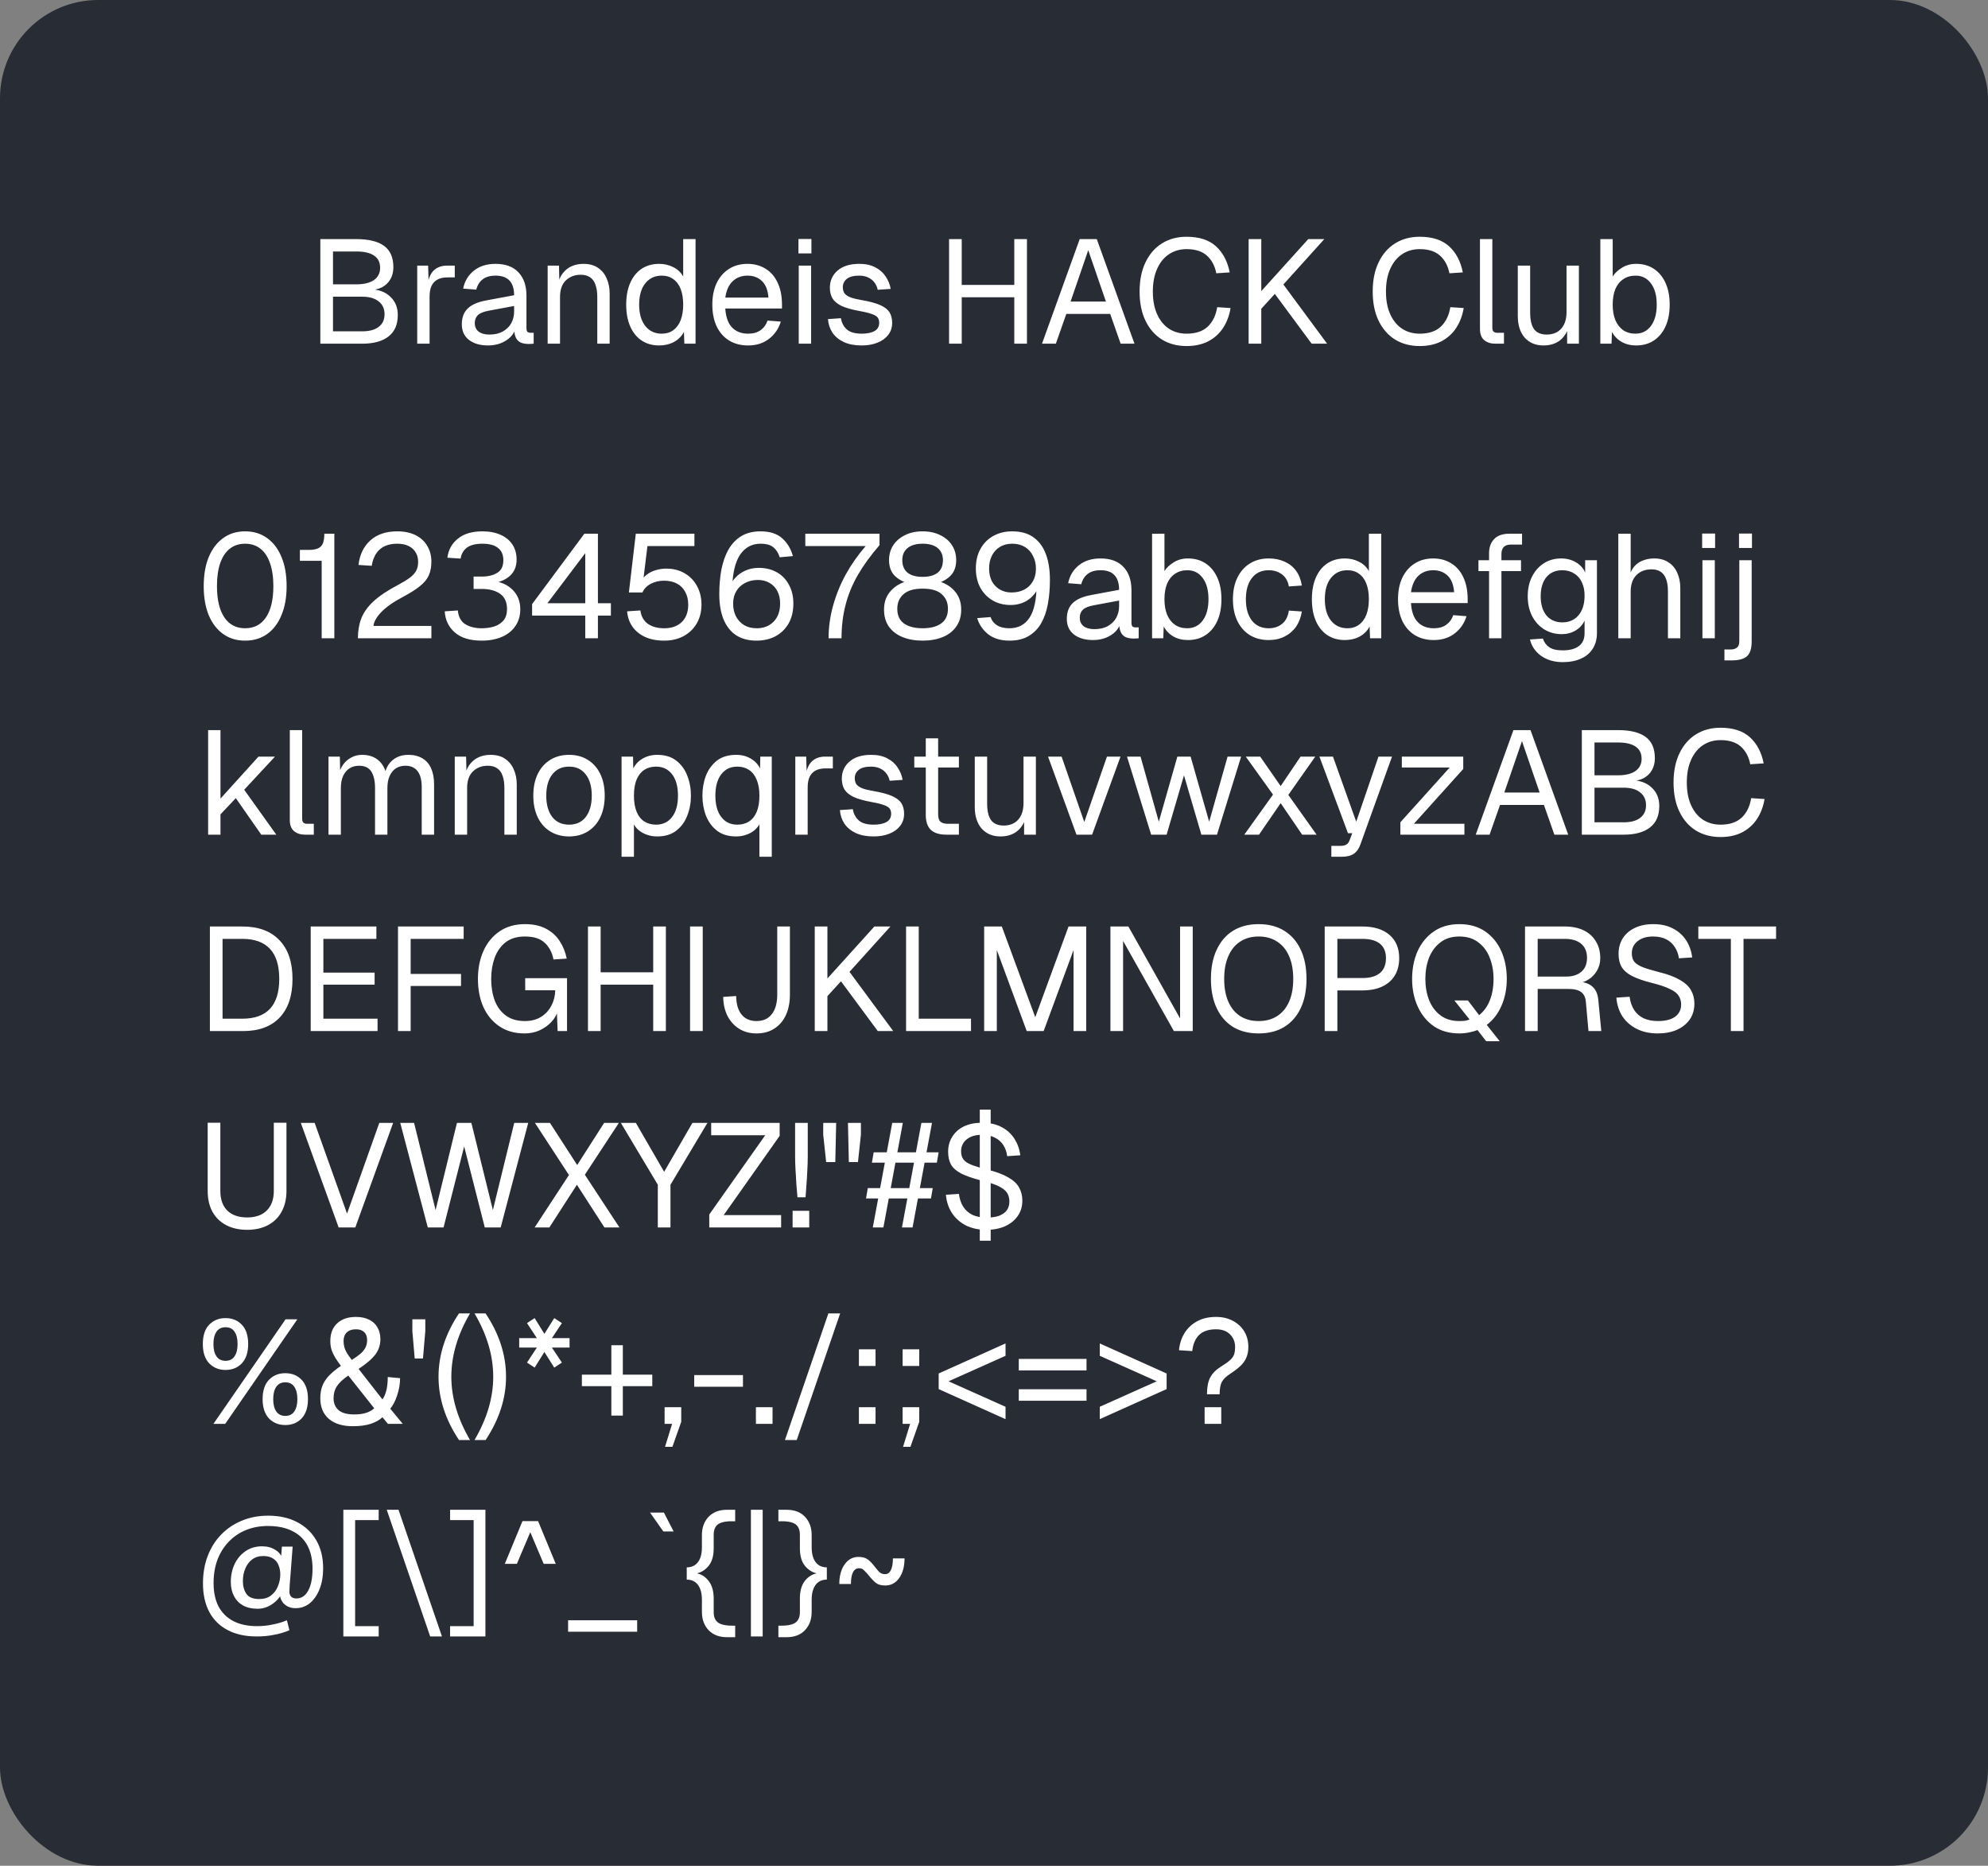 <svg width="162" height="152" viewBox="0 0 162 152" fill="none" xmlns="http://www.w3.org/2000/svg">
<rect x="0" y="0" width="162" height="152" fill="#808080" stroke="none"/>
<rect width="162" height="152" rx="8" fill="#282C34"/>
<path d="M26.104 28V19.48H29.032C30.04 19.48 30.796 19.664 31.3 20.032C31.804 20.4 32.056 20.98 32.056 21.772C32.056 22.14 31.976 22.464 31.816 22.744C31.656 23.024 31.428 23.244 31.132 23.404C30.836 23.556 30.484 23.632 30.076 23.632L30.064 23.56C30.792 23.56 31.364 23.756 31.78 24.148C32.204 24.532 32.416 25.036 32.416 25.66C32.416 26.436 32.164 27.02 31.66 27.412C31.156 27.804 30.44 28 29.512 28H26.104ZM27.136 26.992H29.512C30.096 26.992 30.544 26.872 30.856 26.632C31.176 26.392 31.336 26.048 31.336 25.6C31.336 25.152 31.176 24.804 30.856 24.556C30.544 24.3 30.096 24.172 29.512 24.172H27.136V26.992ZM27.136 23.164H29.032C29.656 23.164 30.136 23.048 30.472 22.816C30.808 22.576 30.976 22.244 30.976 21.82C30.976 21.372 30.812 21.04 30.484 20.824C30.164 20.6 29.68 20.488 29.032 20.488H27.136V23.164ZM33.999 28V21.64H34.887L34.935 23.248L34.839 23.212C34.919 22.668 35.091 22.272 35.355 22.024C35.627 21.768 35.987 21.64 36.435 21.64H37.059V22.6H36.447C36.127 22.6 35.859 22.66 35.643 22.78C35.435 22.892 35.275 23.064 35.163 23.296C35.059 23.52 35.007 23.808 35.007 24.16V28H33.999ZM39.782 28.144C39.126 28.144 38.602 27.992 38.209 27.688C37.825 27.384 37.633 26.96 37.633 26.416C37.633 25.872 37.794 25.444 38.114 25.132C38.434 24.82 38.941 24.6 39.638 24.472L41.894 24.052C41.894 23.516 41.766 23.116 41.51 22.852C41.261 22.588 40.886 22.456 40.382 22.456C39.941 22.456 39.593 22.556 39.337 22.756C39.081 22.948 38.906 23.228 38.809 23.596L37.742 23.512C37.861 22.912 38.15 22.428 38.605 22.06C39.069 21.684 39.661 21.496 40.382 21.496C41.197 21.496 41.822 21.728 42.254 22.192C42.685 22.648 42.901 23.28 42.901 24.088V26.716C42.901 26.86 42.925 26.964 42.974 27.028C43.029 27.084 43.117 27.112 43.237 27.112H43.489V28C43.458 28.008 43.406 28.012 43.334 28.012C43.261 28.02 43.185 28.024 43.105 28.024C42.818 28.024 42.581 27.98 42.398 27.892C42.221 27.796 42.093 27.652 42.014 27.46C41.934 27.26 41.894 27 41.894 26.68L42.014 26.704C41.958 26.976 41.822 27.224 41.605 27.448C41.389 27.664 41.121 27.836 40.801 27.964C40.481 28.084 40.142 28.144 39.782 28.144ZM39.877 27.256C40.301 27.256 40.661 27.176 40.958 27.016C41.261 26.848 41.493 26.624 41.654 26.344C41.813 26.056 41.894 25.736 41.894 25.384V24.928L39.83 25.312C39.398 25.392 39.097 25.516 38.929 25.684C38.77 25.844 38.69 26.056 38.69 26.32C38.69 26.616 38.794 26.848 39.002 27.016C39.218 27.176 39.51 27.256 39.877 27.256ZM44.628 28V21.64H45.552L45.588 23.26L45.468 23.152C45.548 22.776 45.688 22.468 45.888 22.228C46.088 21.98 46.328 21.796 46.608 21.676C46.896 21.556 47.204 21.496 47.532 21.496C48.02 21.496 48.42 21.604 48.732 21.82C49.052 22.036 49.288 22.328 49.44 22.696C49.6 23.056 49.68 23.46 49.68 23.908V28H48.672V24.196C48.672 23.804 48.624 23.476 48.528 23.212C48.44 22.94 48.296 22.736 48.096 22.6C47.896 22.456 47.636 22.384 47.316 22.384C46.828 22.384 46.424 22.54 46.104 22.852C45.792 23.156 45.636 23.604 45.636 24.196V28H44.628ZM53.716 28.144C53.164 28.144 52.684 28.008 52.276 27.736C51.876 27.464 51.568 27.08 51.352 26.584C51.136 26.088 51.028 25.5 51.028 24.82C51.028 24.14 51.136 23.552 51.352 23.056C51.568 22.56 51.876 22.176 52.276 21.904C52.684 21.632 53.164 21.496 53.716 21.496C54.14 21.496 54.528 21.588 54.88 21.772C55.232 21.948 55.496 22.2 55.672 22.528V19.48H56.68V28H55.768L55.732 27.04C55.556 27.384 55.288 27.656 54.928 27.856C54.568 28.048 54.164 28.144 53.716 28.144ZM53.92 27.184C54.296 27.184 54.612 27.088 54.868 26.896C55.132 26.704 55.332 26.432 55.468 26.08C55.604 25.72 55.672 25.3 55.672 24.82C55.672 24.324 55.604 23.9 55.468 23.548C55.332 23.196 55.132 22.928 54.868 22.744C54.612 22.552 54.296 22.456 53.92 22.456C53.36 22.456 52.912 22.668 52.576 23.092C52.248 23.508 52.084 24.084 52.084 24.82C52.084 25.548 52.248 26.124 52.576 26.548C52.912 26.972 53.36 27.184 53.92 27.184ZM60.964 28.144C60.364 28.144 59.843 28.008 59.404 27.736C58.971 27.464 58.636 27.08 58.395 26.584C58.163 26.08 58.047 25.492 58.047 24.82C58.047 24.148 58.163 23.564 58.395 23.068C58.636 22.572 58.968 22.188 59.392 21.916C59.824 21.636 60.331 21.496 60.916 21.496C61.468 21.496 61.956 21.628 62.38 21.892C62.803 22.148 63.132 22.524 63.364 23.02C63.603 23.516 63.724 24.12 63.724 24.832V25.132H59.103C59.144 25.812 59.324 26.324 59.644 26.668C59.971 27.012 60.411 27.184 60.964 27.184C61.38 27.184 61.719 27.088 61.983 26.896C62.255 26.696 62.444 26.436 62.547 26.116L63.627 26.2C63.459 26.768 63.139 27.236 62.667 27.604C62.203 27.964 61.636 28.144 60.964 28.144ZM59.103 24.244H62.62C62.572 23.628 62.392 23.176 62.08 22.888C61.776 22.6 61.388 22.456 60.916 22.456C60.428 22.456 60.023 22.608 59.703 22.912C59.392 23.208 59.191 23.652 59.103 24.244ZM65.089 28V21.64H66.097V28H65.089ZM65.065 20.644V19.468H66.121V20.644H65.065ZM70.217 28.144C69.649 28.144 69.165 28.052 68.765 27.868C68.373 27.684 68.065 27.432 67.841 27.112C67.625 26.784 67.501 26.412 67.469 25.996L68.525 25.924C68.589 26.308 68.753 26.616 69.017 26.848C69.281 27.072 69.681 27.184 70.217 27.184C70.649 27.184 70.993 27.116 71.249 26.98C71.513 26.836 71.645 26.608 71.645 26.296C71.645 26.128 71.605 25.988 71.525 25.876C71.445 25.764 71.289 25.668 71.057 25.588C70.825 25.5 70.481 25.416 70.025 25.336C69.417 25.224 68.937 25.088 68.585 24.928C68.241 24.76 67.993 24.556 67.841 24.316C67.697 24.068 67.625 23.776 67.625 23.44C67.625 22.872 67.833 22.408 68.249 22.048C68.665 21.68 69.257 21.496 70.025 21.496C70.545 21.496 70.981 21.592 71.333 21.784C71.693 21.968 71.973 22.216 72.173 22.528C72.381 22.832 72.517 23.168 72.581 23.536L71.525 23.608C71.477 23.384 71.389 23.188 71.261 23.02C71.133 22.844 70.965 22.708 70.757 22.612C70.549 22.508 70.301 22.456 70.013 22.456C69.557 22.456 69.221 22.544 69.005 22.72C68.789 22.896 68.681 23.12 68.681 23.392C68.681 23.6 68.729 23.772 68.825 23.908C68.929 24.036 69.093 24.144 69.317 24.232C69.541 24.312 69.841 24.384 70.217 24.448C70.865 24.56 71.369 24.696 71.729 24.856C72.089 25.016 72.341 25.212 72.485 25.444C72.629 25.676 72.701 25.96 72.701 26.296C72.701 26.688 72.589 27.024 72.365 27.304C72.149 27.576 71.853 27.784 71.477 27.928C71.109 28.072 70.689 28.144 70.217 28.144ZM77.338 28V19.48H78.37V23.62L77.842 23.212H83.182L82.654 23.62V19.48H83.686V28H82.654V23.812L83.182 24.22H77.842L78.37 23.812V28H77.338ZM84.912 28L87.984 19.48H89.376L92.448 28H91.32L90.468 25.576H86.892L86.04 28H84.912ZM87.24 24.568H90.12L88.68 20.38L87.24 24.568ZM96.692 28.192C95.932 28.192 95.264 28.016 94.688 27.664C94.112 27.304 93.664 26.792 93.344 26.128C93.024 25.464 92.864 24.672 92.864 23.752C92.864 22.832 93.024 22.04 93.344 21.376C93.664 20.704 94.112 20.188 94.688 19.828C95.264 19.468 95.932 19.288 96.692 19.288C97.724 19.288 98.524 19.548 99.092 20.068C99.66 20.588 100.032 21.296 100.208 22.192L99.116 22.264C98.996 21.656 98.74 21.176 98.348 20.824C97.956 20.472 97.404 20.296 96.692 20.296C96.148 20.296 95.668 20.436 95.252 20.716C94.844 20.988 94.524 21.384 94.292 21.904C94.06 22.416 93.944 23.032 93.944 23.752C93.944 24.472 94.06 25.088 94.292 25.6C94.524 26.112 94.844 26.504 95.252 26.776C95.668 27.048 96.148 27.184 96.692 27.184C97.436 27.184 98.012 26.992 98.42 26.608C98.828 26.216 99.084 25.688 99.188 25.024L100.28 25.096C100.176 25.712 99.972 26.252 99.668 26.716C99.364 27.18 98.96 27.544 98.456 27.808C97.96 28.064 97.372 28.192 96.692 28.192ZM101.749 28V19.48H102.781V23.716L106.609 19.48H107.917L104.581 23.176L108.145 28H106.885L103.885 23.944L102.781 25.156V28H101.749ZM115.688 28.192C114.928 28.192 114.26 28.016 113.684 27.664C113.108 27.304 112.66 26.792 112.34 26.128C112.02 25.464 111.86 24.672 111.86 23.752C111.86 22.832 112.02 22.04 112.34 21.376C112.66 20.704 113.108 20.188 113.684 19.828C114.26 19.468 114.928 19.288 115.688 19.288C116.72 19.288 117.52 19.548 118.088 20.068C118.656 20.588 119.028 21.296 119.204 22.192L118.112 22.264C117.992 21.656 117.736 21.176 117.344 20.824C116.952 20.472 116.4 20.296 115.688 20.296C115.144 20.296 114.664 20.436 114.248 20.716C113.84 20.988 113.52 21.384 113.288 21.904C113.056 22.416 112.94 23.032 112.94 23.752C112.94 24.472 113.056 25.088 113.288 25.6C113.52 26.112 113.84 26.504 114.248 26.776C114.664 27.048 115.144 27.184 115.688 27.184C116.432 27.184 117.008 26.992 117.416 26.608C117.824 26.216 118.08 25.688 118.184 25.024L119.276 25.096C119.172 25.712 118.968 26.252 118.664 26.716C118.36 27.18 117.956 27.544 117.452 27.808C116.956 28.064 116.368 28.192 115.688 28.192ZM121.849 28C121.481 28 121.181 27.904 120.949 27.712C120.717 27.52 120.601 27.216 120.601 26.8V19.48H121.609V26.716C121.609 26.844 121.641 26.944 121.705 27.016C121.777 27.08 121.877 27.112 122.005 27.112H122.557V28H121.849ZM125.771 28.144C125.139 28.144 124.631 27.932 124.247 27.508C123.871 27.076 123.683 26.484 123.683 25.732V21.64H124.691V25.456C124.691 26.072 124.799 26.528 125.015 26.824C125.239 27.112 125.579 27.256 126.035 27.256C126.539 27.256 126.935 27.096 127.223 26.776C127.511 26.448 127.655 26 127.655 25.432V21.64H128.663V28H127.703V26.428L127.859 26.512C127.731 27.032 127.487 27.436 127.127 27.724C126.767 28.004 126.315 28.144 125.771 28.144ZM133.325 28.144C132.885 28.144 132.493 28.048 132.149 27.856C131.805 27.656 131.541 27.384 131.357 27.04L131.321 28H130.409V19.48H131.417V22.528C131.577 22.264 131.825 22.028 132.161 21.82C132.497 21.604 132.885 21.496 133.325 21.496C133.885 21.496 134.369 21.632 134.777 21.904C135.185 22.176 135.501 22.56 135.725 23.056C135.949 23.552 136.061 24.14 136.061 24.82C136.061 25.5 135.949 26.088 135.725 26.584C135.501 27.08 135.185 27.464 134.777 27.736C134.369 28.008 133.885 28.144 133.325 28.144ZM133.265 27.184C133.801 27.184 134.225 26.972 134.537 26.548C134.849 26.124 135.005 25.548 135.005 24.82C135.005 24.084 134.849 23.508 134.537 23.092C134.225 22.668 133.809 22.456 133.289 22.456C132.897 22.456 132.561 22.552 132.281 22.744C132.001 22.928 131.785 23.196 131.633 23.548C131.489 23.9 131.417 24.324 131.417 24.82C131.417 25.3 131.489 25.72 131.633 26.08C131.785 26.432 131.997 26.704 132.269 26.896C132.549 27.088 132.881 27.184 133.265 27.184Z" fill="white"/>
<path d="M19.972 52.192C19.284 52.192 18.688 52.012 18.184 51.652C17.68 51.292 17.288 50.78 17.008 50.116C16.736 49.452 16.6 48.664 16.6 47.752C16.6 46.84 16.736 46.052 17.008 45.388C17.288 44.716 17.68 44.2 18.184 43.84C18.688 43.472 19.284 43.288 19.972 43.288C20.668 43.288 21.268 43.472 21.772 43.84C22.276 44.2 22.664 44.712 22.936 45.376C23.216 46.04 23.356 46.832 23.356 47.752C23.356 48.664 23.216 49.452 22.936 50.116C22.664 50.78 22.276 51.292 21.772 51.652C21.268 52.012 20.668 52.192 19.972 52.192ZM19.972 51.184C20.708 51.184 21.276 50.888 21.676 50.296C22.076 49.696 22.276 48.848 22.276 47.752C22.276 47.016 22.184 46.392 22 45.88C21.824 45.36 21.564 44.968 21.22 44.704C20.884 44.432 20.468 44.296 19.972 44.296C19.484 44.296 19.068 44.432 18.724 44.704C18.388 44.968 18.128 45.36 17.944 45.88C17.768 46.392 17.68 47.016 17.68 47.752C17.68 48.848 17.88 49.696 18.28 50.296C18.68 50.888 19.244 51.184 19.972 51.184ZM26.213 52V45.688H24.437V44.8H25.157C25.469 44.8 25.717 44.76 25.901 44.68C26.093 44.6 26.229 44.464 26.309 44.272C26.389 44.08 26.429 43.816 26.429 43.48H27.245V52H26.213ZM29.165 52C29.165 51.4 29.257 50.86 29.441 50.38C29.633 49.892 29.965 49.428 30.437 48.988C30.917 48.548 31.581 48.104 32.429 47.656C32.821 47.448 33.137 47.256 33.377 47.08C33.617 46.904 33.793 46.716 33.905 46.516C34.017 46.316 34.073 46.072 34.073 45.784C34.073 45.488 34.009 45.232 33.881 45.016C33.753 44.792 33.561 44.616 33.305 44.488C33.057 44.36 32.745 44.296 32.369 44.296C31.769 44.296 31.293 44.452 30.941 44.764C30.597 45.076 30.381 45.52 30.293 46.096L29.213 46.024C29.309 45.192 29.629 44.528 30.173 44.032C30.717 43.536 31.449 43.288 32.369 43.288C32.953 43.288 33.453 43.392 33.869 43.6C34.285 43.808 34.601 44.1 34.817 44.476C35.041 44.844 35.153 45.272 35.153 45.76C35.153 46.192 35.081 46.568 34.937 46.888C34.793 47.2 34.549 47.492 34.205 47.764C33.869 48.036 33.405 48.328 32.813 48.64C32.045 49.048 31.461 49.46 31.061 49.876C30.669 50.292 30.461 50.664 30.437 50.992H35.153V52H29.165ZM39.253 52.192C38.309 52.192 37.581 51.972 37.069 51.532C36.557 51.084 36.281 50.508 36.241 49.804L37.309 49.732C37.357 50.252 37.557 50.624 37.909 50.848C38.269 51.072 38.717 51.184 39.253 51.184C39.621 51.184 39.961 51.136 40.273 51.04C40.585 50.936 40.837 50.772 41.029 50.548C41.221 50.316 41.317 50.008 41.317 49.624C41.317 49.056 41.129 48.64 40.753 48.376C40.377 48.112 39.881 47.98 39.265 47.98H38.593V46.972H39.265C39.769 46.972 40.185 46.872 40.513 46.672C40.849 46.472 41.017 46.128 41.017 45.64C41.017 45.2 40.873 44.868 40.585 44.644C40.305 44.412 39.881 44.296 39.313 44.296C38.753 44.296 38.329 44.404 38.041 44.62C37.761 44.836 37.593 45.132 37.537 45.508L36.457 45.436C36.537 44.796 36.821 44.28 37.309 43.888C37.797 43.488 38.465 43.288 39.313 43.288C39.889 43.288 40.385 43.384 40.801 43.576C41.217 43.76 41.537 44.024 41.761 44.368C41.985 44.712 42.097 45.12 42.097 45.592C42.097 46.12 41.929 46.548 41.593 46.876C41.265 47.196 40.777 47.416 40.129 47.536V47.32C40.825 47.4 41.377 47.648 41.785 48.064C42.193 48.48 42.397 49 42.397 49.624C42.397 50.168 42.261 50.632 41.989 51.016C41.725 51.4 41.357 51.692 40.885 51.892C40.413 52.092 39.869 52.192 39.253 52.192ZM47.692 52V50.152H43.36V49.216L47.62 43.48H48.724V49.144H49.78V50.152H48.724V52H47.692ZM44.608 49.144H47.692V45.064L44.608 49.144ZM54.127 52.192C53.527 52.192 53.007 52.092 52.567 51.892C52.135 51.692 51.791 51.412 51.535 51.052C51.287 50.692 51.143 50.276 51.103 49.804L52.183 49.732C52.247 50.212 52.451 50.576 52.795 50.824C53.147 51.064 53.591 51.184 54.127 51.184C54.727 51.184 55.203 51.016 55.555 50.68C55.907 50.336 56.083 49.864 56.083 49.264C56.083 48.864 56.003 48.52 55.843 48.232C55.691 47.936 55.467 47.708 55.171 47.548C54.875 47.388 54.519 47.308 54.103 47.308C53.711 47.308 53.355 47.392 53.035 47.56C52.715 47.728 52.487 47.964 52.351 48.268H51.247L51.811 43.48H56.587V44.488H52.759L52.375 47.632L52.183 47.44C52.311 47.192 52.479 46.988 52.687 46.828C52.903 46.66 53.147 46.536 53.419 46.456C53.699 46.368 53.991 46.324 54.295 46.324C54.863 46.324 55.363 46.452 55.795 46.708C56.227 46.956 56.563 47.304 56.803 47.752C57.043 48.192 57.163 48.696 57.163 49.264C57.163 49.832 57.035 50.34 56.779 50.788C56.523 51.228 56.167 51.572 55.711 51.82C55.255 52.068 54.727 52.192 54.127 52.192ZM61.639 52.192C60.998 52.192 60.45 52.048 59.995 51.76C59.547 51.464 59.203 51.032 58.962 50.464C58.73 49.896 58.614 49.208 58.614 48.4C58.614 47.696 58.67 47.036 58.782 46.42C58.903 45.804 59.09 45.264 59.346 44.8C59.611 44.328 59.955 43.96 60.379 43.696C60.81 43.424 61.343 43.288 61.974 43.288C62.734 43.288 63.322 43.476 63.739 43.852C64.154 44.22 64.447 44.704 64.615 45.304L63.535 45.4C63.438 45.064 63.27 44.796 63.031 44.596C62.798 44.396 62.447 44.296 61.974 44.296C61.27 44.296 60.715 44.596 60.306 45.196C59.907 45.796 59.694 46.704 59.67 47.92L59.455 47.872C59.542 47.584 59.694 47.32 59.91 47.08C60.135 46.832 60.407 46.636 60.727 46.492C61.054 46.34 61.422 46.264 61.831 46.264C62.391 46.264 62.883 46.384 63.306 46.624C63.73 46.864 64.058 47.204 64.29 47.644C64.531 48.076 64.65 48.584 64.65 49.168C64.65 49.792 64.522 50.332 64.266 50.788C64.01 51.236 63.654 51.584 63.199 51.832C62.751 52.072 62.23 52.192 61.639 52.192ZM61.663 51.184C62.222 51.184 62.678 51.008 63.031 50.656C63.391 50.296 63.571 49.8 63.571 49.168C63.571 48.776 63.495 48.436 63.343 48.148C63.191 47.86 62.978 47.64 62.706 47.488C62.434 47.328 62.118 47.248 61.758 47.248C61.374 47.248 61.031 47.328 60.727 47.488C60.422 47.64 60.182 47.86 60.007 48.148C59.831 48.436 59.742 48.776 59.742 49.168C59.742 49.56 59.819 49.908 59.971 50.212C60.13 50.516 60.355 50.756 60.642 50.932C60.931 51.1 61.27 51.184 61.663 51.184ZM67.519 52C67.519 51.12 67.639 50.244 67.879 49.372C68.119 48.492 68.463 47.64 68.911 46.816C69.367 45.992 69.911 45.216 70.543 44.488H65.623V43.48H71.671V44.416C70.959 45.232 70.371 46.04 69.907 46.84C69.451 47.632 69.115 48.452 68.899 49.3C68.683 50.14 68.575 51.04 68.575 52H67.519ZM75.183 52.192C74.575 52.192 74.031 52.096 73.551 51.904C73.079 51.712 72.707 51.428 72.435 51.052C72.171 50.676 72.039 50.212 72.039 49.66C72.039 49.044 72.223 48.536 72.591 48.136C72.959 47.728 73.447 47.452 74.055 47.308L74.079 47.548C73.591 47.412 73.195 47.192 72.891 46.888C72.595 46.576 72.447 46.156 72.447 45.628C72.447 45.18 72.559 44.78 72.783 44.428C73.015 44.076 73.335 43.8 73.743 43.6C74.151 43.392 74.631 43.288 75.183 43.288C75.735 43.288 76.215 43.392 76.623 43.6C77.039 43.8 77.359 44.076 77.583 44.428C77.807 44.78 77.919 45.18 77.919 45.628C77.919 46.156 77.771 46.576 77.475 46.888C77.179 47.192 76.783 47.412 76.287 47.548L76.311 47.308C76.927 47.452 77.415 47.728 77.775 48.136C78.143 48.536 78.327 49.044 78.327 49.66C78.327 50.212 78.191 50.676 77.919 51.052C77.655 51.428 77.287 51.712 76.815 51.904C76.343 52.096 75.799 52.192 75.183 52.192ZM75.183 51.184C75.815 51.184 76.315 51.056 76.683 50.8C77.059 50.536 77.247 50.136 77.247 49.6C77.247 49.104 77.079 48.708 76.743 48.412C76.415 48.108 75.895 47.956 75.183 47.956C74.479 47.956 73.959 48.108 73.623 48.412C73.287 48.708 73.119 49.104 73.119 49.6C73.119 50.136 73.303 50.536 73.671 50.8C74.047 51.056 74.551 51.184 75.183 51.184ZM75.183 46.996C75.711 46.996 76.119 46.884 76.407 46.66C76.695 46.428 76.839 46.084 76.839 45.628C76.839 45.22 76.699 44.896 76.419 44.656C76.139 44.416 75.727 44.296 75.183 44.296C74.647 44.296 74.235 44.416 73.947 44.656C73.667 44.896 73.527 45.22 73.527 45.628C73.527 46.084 73.671 46.428 73.959 46.66C74.247 46.884 74.655 46.996 75.183 46.996ZM82.257 52.192C81.553 52.192 80.977 52.02 80.529 51.676C80.089 51.324 79.789 50.884 79.629 50.356L80.721 50.272C80.817 50.56 80.993 50.784 81.249 50.944C81.505 51.104 81.841 51.184 82.257 51.184C82.969 51.184 83.513 50.9 83.889 50.332C84.273 49.756 84.469 48.832 84.477 47.56L84.729 47.608C84.529 48.144 84.221 48.56 83.805 48.856C83.389 49.144 82.905 49.288 82.353 49.288C81.801 49.288 81.313 49.164 80.889 48.916C80.465 48.668 80.129 48.32 79.881 47.872C79.641 47.424 79.521 46.904 79.521 46.312C79.521 45.688 79.649 45.152 79.905 44.704C80.161 44.248 80.509 43.9 80.949 43.66C81.397 43.412 81.909 43.288 82.485 43.288C83.197 43.288 83.777 43.452 84.225 43.78C84.681 44.108 85.017 44.568 85.233 45.16C85.449 45.744 85.557 46.436 85.557 47.236C85.557 47.948 85.501 48.608 85.389 49.216C85.277 49.816 85.093 50.34 84.837 50.788C84.581 51.228 84.241 51.572 83.817 51.82C83.401 52.068 82.881 52.192 82.257 52.192ZM82.425 48.268C82.817 48.268 83.161 48.192 83.457 48.04C83.753 47.888 83.985 47.668 84.153 47.38C84.329 47.092 84.417 46.744 84.417 46.336C84.417 45.944 84.337 45.596 84.177 45.292C84.025 44.98 83.805 44.736 83.517 44.56C83.229 44.384 82.885 44.296 82.485 44.296C82.093 44.296 81.757 44.384 81.477 44.56C81.197 44.728 80.981 44.964 80.829 45.268C80.677 45.572 80.601 45.92 80.601 46.312C80.601 46.712 80.677 47.06 80.829 47.356C80.989 47.644 81.205 47.868 81.477 48.028C81.749 48.188 82.065 48.268 82.425 48.268ZM89.082 52.144C88.426 52.144 87.902 51.992 87.51 51.688C87.126 51.384 86.934 50.96 86.934 50.416C86.934 49.872 87.094 49.444 87.414 49.132C87.734 48.82 88.242 48.6 88.938 48.472L91.194 48.052C91.194 47.516 91.066 47.116 90.81 46.852C90.562 46.588 90.186 46.456 89.682 46.456C89.242 46.456 88.894 46.556 88.638 46.756C88.382 46.948 88.206 47.228 88.11 47.596L87.042 47.512C87.162 46.912 87.45 46.428 87.906 46.06C88.37 45.684 88.962 45.496 89.682 45.496C90.498 45.496 91.122 45.728 91.554 46.192C91.986 46.648 92.202 47.28 92.202 48.088V50.716C92.202 50.86 92.226 50.964 92.274 51.028C92.33 51.084 92.418 51.112 92.538 51.112H92.79V52C92.758 52.008 92.706 52.012 92.634 52.012C92.562 52.02 92.486 52.024 92.406 52.024C92.118 52.024 91.882 51.98 91.698 51.892C91.522 51.796 91.394 51.652 91.314 51.46C91.234 51.26 91.194 51 91.194 50.68L91.314 50.704C91.258 50.976 91.122 51.224 90.906 51.448C90.69 51.664 90.422 51.836 90.102 51.964C89.782 52.084 89.442 52.144 89.082 52.144ZM89.178 51.256C89.602 51.256 89.962 51.176 90.258 51.016C90.562 50.848 90.794 50.624 90.954 50.344C91.114 50.056 91.194 49.736 91.194 49.384V48.928L89.13 49.312C88.698 49.392 88.398 49.516 88.23 49.684C88.07 49.844 87.99 50.056 87.99 50.32C87.99 50.616 88.094 50.848 88.302 51.016C88.518 51.176 88.81 51.256 89.178 51.256ZM96.798 52.144C96.358 52.144 95.966 52.048 95.622 51.856C95.278 51.656 95.014 51.384 94.83 51.04L94.794 52H93.882V43.48H94.89V46.528C95.05 46.264 95.298 46.028 95.634 45.82C95.97 45.604 96.358 45.496 96.798 45.496C97.358 45.496 97.842 45.632 98.25 45.904C98.658 46.176 98.974 46.56 99.198 47.056C99.422 47.552 99.534 48.14 99.534 48.82C99.534 49.5 99.422 50.088 99.198 50.584C98.974 51.08 98.658 51.464 98.25 51.736C97.842 52.008 97.358 52.144 96.798 52.144ZM96.738 51.184C97.274 51.184 97.698 50.972 98.01 50.548C98.322 50.124 98.478 49.548 98.478 48.82C98.478 48.084 98.322 47.508 98.01 47.092C97.698 46.668 97.282 46.456 96.762 46.456C96.37 46.456 96.034 46.552 95.754 46.744C95.474 46.928 95.258 47.196 95.106 47.548C94.962 47.9 94.89 48.324 94.89 48.82C94.89 49.3 94.962 49.72 95.106 50.08C95.258 50.432 95.47 50.704 95.742 50.896C96.022 51.088 96.354 51.184 96.738 51.184ZM103.385 52.144C102.793 52.144 102.277 52.008 101.837 51.736C101.405 51.464 101.069 51.08 100.829 50.584C100.589 50.08 100.469 49.492 100.469 48.82C100.469 48.148 100.589 47.564 100.829 47.068C101.069 46.572 101.405 46.188 101.837 45.916C102.277 45.636 102.793 45.496 103.385 45.496C103.873 45.496 104.305 45.584 104.681 45.76C105.065 45.928 105.377 46.176 105.617 46.504C105.857 46.832 106.013 47.232 106.085 47.704L105.029 47.776C104.957 47.352 104.773 47.028 104.477 46.804C104.181 46.572 103.817 46.456 103.385 46.456C102.801 46.456 102.345 46.668 102.017 47.092C101.689 47.508 101.525 48.084 101.525 48.82C101.525 49.556 101.689 50.136 102.017 50.56C102.345 50.976 102.801 51.184 103.385 51.184C103.817 51.184 104.181 51.064 104.477 50.824C104.773 50.584 104.957 50.224 105.029 49.744L106.085 49.816C106.013 50.288 105.857 50.7 105.617 51.052C105.377 51.396 105.065 51.664 104.681 51.856C104.305 52.048 103.873 52.144 103.385 52.144ZM109.591 52.144C109.039 52.144 108.559 52.008 108.151 51.736C107.751 51.464 107.443 51.08 107.227 50.584C107.011 50.088 106.903 49.5 106.903 48.82C106.903 48.14 107.011 47.552 107.227 47.056C107.443 46.56 107.751 46.176 108.151 45.904C108.559 45.632 109.039 45.496 109.591 45.496C110.015 45.496 110.403 45.588 110.755 45.772C111.107 45.948 111.371 46.2 111.547 46.528V43.48H112.555V52H111.643L111.607 51.04C111.431 51.384 111.163 51.656 110.803 51.856C110.443 52.048 110.039 52.144 109.591 52.144ZM109.795 51.184C110.171 51.184 110.487 51.088 110.743 50.896C111.007 50.704 111.207 50.432 111.343 50.08C111.479 49.72 111.547 49.3 111.547 48.82C111.547 48.324 111.479 47.9 111.343 47.548C111.207 47.196 111.007 46.928 110.743 46.744C110.487 46.552 110.171 46.456 109.795 46.456C109.235 46.456 108.787 46.668 108.451 47.092C108.123 47.508 107.959 48.084 107.959 48.82C107.959 49.548 108.123 50.124 108.451 50.548C108.787 50.972 109.235 51.184 109.795 51.184ZM116.839 52.144C116.239 52.144 115.719 52.008 115.279 51.736C114.847 51.464 114.511 51.08 114.271 50.584C114.039 50.08 113.923 49.492 113.923 48.82C113.923 48.148 114.039 47.564 114.271 47.068C114.511 46.572 114.843 46.188 115.267 45.916C115.699 45.636 116.207 45.496 116.791 45.496C117.343 45.496 117.831 45.628 118.255 45.892C118.679 46.148 119.007 46.524 119.239 47.02C119.479 47.516 119.599 48.12 119.599 48.832V49.132H114.979C115.019 49.812 115.199 50.324 115.519 50.668C115.847 51.012 116.287 51.184 116.839 51.184C117.255 51.184 117.595 51.088 117.859 50.896C118.131 50.696 118.319 50.436 118.423 50.116L119.503 50.2C119.335 50.768 119.015 51.236 118.543 51.604C118.079 51.964 117.511 52.144 116.839 52.144ZM114.979 48.244H118.495C118.447 47.628 118.267 47.176 117.955 46.888C117.651 46.6 117.263 46.456 116.791 46.456C116.303 46.456 115.899 46.608 115.579 46.912C115.267 47.208 115.067 47.652 114.979 48.244ZM121.342 52V45.064C121.342 44.592 121.478 44.212 121.75 43.924C122.022 43.628 122.446 43.48 123.022 43.48H124.03V44.368H123.094C122.846 44.368 122.658 44.436 122.53 44.572C122.41 44.708 122.35 44.896 122.35 45.136V52H121.342ZM120.478 46.528V45.64H123.946V46.528H120.478ZM127.337 53.944C126.881 53.944 126.469 53.868 126.101 53.716C125.733 53.564 125.425 53.348 125.177 53.068C124.929 52.788 124.761 52.464 124.673 52.096L125.729 52.024C125.825 52.32 125.993 52.552 126.233 52.72C126.481 52.896 126.849 52.984 127.337 52.984C127.913 52.984 128.353 52.868 128.657 52.636C128.969 52.404 129.125 52.056 129.125 51.592V50.56C128.973 50.896 128.729 51.164 128.393 51.364C128.057 51.564 127.681 51.664 127.265 51.664C126.729 51.664 126.249 51.532 125.825 51.268C125.409 51.004 125.081 50.64 124.841 50.176C124.609 49.712 124.493 49.18 124.493 48.58C124.493 47.972 124.609 47.44 124.841 46.984C125.073 46.52 125.393 46.156 125.801 45.892C126.217 45.628 126.689 45.496 127.217 45.496C127.665 45.496 128.065 45.6 128.417 45.808C128.777 46.016 129.029 46.296 129.173 46.648V45.64H130.133V51.568C130.133 52.064 130.021 52.488 129.797 52.84C129.573 53.2 129.253 53.472 128.837 53.656C128.421 53.848 127.921 53.944 127.337 53.944ZM127.313 50.704C127.857 50.704 128.293 50.516 128.621 50.14C128.949 49.756 129.117 49.236 129.125 48.58C129.133 48.14 129.061 47.764 128.909 47.452C128.765 47.132 128.553 46.888 128.273 46.72C128.001 46.544 127.681 46.456 127.313 46.456C126.753 46.456 126.317 46.648 126.005 47.032C125.701 47.408 125.549 47.924 125.549 48.58C125.549 49.236 125.705 49.756 126.017 50.14C126.337 50.516 126.769 50.704 127.313 50.704ZM131.874 52V43.48H132.882V47.044L132.762 47.02C132.842 46.668 132.978 46.38 133.17 46.156C133.362 45.932 133.598 45.768 133.878 45.664C134.158 45.552 134.466 45.496 134.802 45.496C135.258 45.496 135.642 45.6 135.954 45.808C136.274 46.008 136.514 46.292 136.674 46.66C136.842 47.02 136.926 47.436 136.926 47.908V52H135.918V48.196C135.918 47.58 135.806 47.124 135.582 46.828C135.366 46.532 135.034 46.384 134.586 46.384C134.074 46.384 133.662 46.54 133.35 46.852C133.038 47.164 132.882 47.616 132.882 48.208V52H131.874ZM138.73 52V45.64H139.738V52H138.73ZM138.706 44.644V43.468H139.762V44.644H138.706ZM140.522 53.8V52.912H141.038C141.246 52.912 141.414 52.86 141.542 52.756C141.67 52.66 141.734 52.48 141.734 52.216V45.64H142.742V52.264C142.742 52.824 142.618 53.22 142.37 53.452C142.122 53.684 141.71 53.8 141.134 53.8H140.522ZM141.71 44.644V43.468H142.766V44.644H141.71ZM16.96 68V59.48H17.968V65.06L21.064 61.64H22.408L19.9 64.34L22.516 68H21.292L19.216 65.024L17.968 66.344V68H16.96ZM24.864 68C24.496 68 24.196 67.904 23.964 67.712C23.732 67.52 23.616 67.216 23.616 66.8V59.48H24.624V66.716C24.624 66.844 24.656 66.944 24.72 67.016C24.792 67.08 24.892 67.112 25.02 67.112H25.572V68H24.864ZM26.769 68V61.64H27.693L27.729 63.248L27.585 63.2C27.657 62.848 27.781 62.548 27.957 62.3C28.141 62.044 28.365 61.848 28.629 61.712C28.893 61.568 29.185 61.496 29.505 61.496C30.057 61.496 30.505 61.648 30.849 61.952C31.201 62.256 31.421 62.68 31.509 63.224L31.317 63.212C31.381 62.844 31.497 62.536 31.665 62.288C31.841 62.032 32.065 61.836 32.337 61.7C32.609 61.564 32.921 61.496 33.273 61.496C33.729 61.496 34.113 61.592 34.425 61.784C34.737 61.968 34.973 62.24 35.133 62.6C35.293 62.96 35.373 63.396 35.373 63.908V68H34.365V64.124C34.365 63.548 34.253 63.116 34.029 62.828C33.805 62.532 33.473 62.384 33.033 62.384C32.737 62.384 32.477 62.456 32.253 62.6C32.037 62.744 31.869 62.952 31.749 63.224C31.629 63.488 31.569 63.812 31.569 64.196V68H30.561V64.196C30.561 63.628 30.461 63.184 30.261 62.864C30.061 62.544 29.725 62.384 29.253 62.384C28.957 62.384 28.697 62.456 28.473 62.6C28.257 62.744 28.085 62.952 27.957 63.224C27.837 63.496 27.777 63.82 27.777 64.196V68H26.769ZM37.058 68V61.64H37.982L38.018 63.26L37.898 63.152C37.978 62.776 38.118 62.468 38.318 62.228C38.518 61.98 38.758 61.796 39.038 61.676C39.326 61.556 39.634 61.496 39.962 61.496C40.45 61.496 40.85 61.604 41.162 61.82C41.482 62.036 41.718 62.328 41.87 62.696C42.03 63.056 42.11 63.46 42.11 63.908V68H41.102V64.196C41.102 63.804 41.054 63.476 40.958 63.212C40.87 62.94 40.726 62.736 40.526 62.6C40.326 62.456 40.066 62.384 39.746 62.384C39.258 62.384 38.854 62.54 38.534 62.852C38.222 63.156 38.066 63.604 38.066 64.196V68H37.058ZM46.374 68.144C45.79 68.144 45.278 68.008 44.838 67.736C44.398 67.464 44.058 67.08 43.818 66.584C43.578 66.08 43.458 65.492 43.458 64.82C43.458 64.14 43.578 63.552 43.818 63.056C44.058 62.56 44.398 62.176 44.838 61.904C45.278 61.632 45.79 61.496 46.374 61.496C46.958 61.496 47.466 61.632 47.898 61.904C48.338 62.176 48.678 62.56 48.918 63.056C49.158 63.552 49.278 64.14 49.278 64.82C49.278 65.492 49.158 66.08 48.918 66.584C48.678 67.08 48.338 67.464 47.898 67.736C47.466 68.008 46.958 68.144 46.374 68.144ZM46.374 67.184C46.958 67.184 47.41 66.976 47.73 66.56C48.058 66.136 48.222 65.556 48.222 64.82C48.222 64.084 48.058 63.508 47.73 63.092C47.41 62.668 46.958 62.456 46.374 62.456C45.79 62.456 45.334 62.668 45.006 63.092C44.678 63.508 44.514 64.084 44.514 64.82C44.514 65.556 44.678 66.136 45.006 66.56C45.334 66.976 45.79 67.184 46.374 67.184ZM50.651 69.8V61.64H51.587L51.611 63.008L51.467 62.936C51.627 62.464 51.891 62.108 52.259 61.868C52.635 61.62 53.067 61.496 53.555 61.496C54.187 61.496 54.703 61.652 55.103 61.964C55.511 62.276 55.811 62.684 56.003 63.188C56.203 63.692 56.303 64.236 56.303 64.82C56.303 65.404 56.203 65.948 56.003 66.452C55.811 66.956 55.511 67.364 55.103 67.676C54.703 67.988 54.187 68.144 53.555 68.144C53.227 68.144 52.919 68.088 52.631 67.976C52.351 67.864 52.111 67.708 51.911 67.508C51.719 67.308 51.587 67.072 51.515 66.8L51.659 66.632V69.8H50.651ZM53.459 67.184C54.011 67.184 54.447 66.976 54.767 66.56C55.087 66.144 55.247 65.564 55.247 64.82C55.247 64.076 55.087 63.496 54.767 63.08C54.447 62.664 54.011 62.456 53.459 62.456C53.091 62.456 52.771 62.544 52.499 62.72C52.235 62.896 52.027 63.16 51.875 63.512C51.731 63.864 51.659 64.3 51.659 64.82C51.659 65.34 51.731 65.776 51.875 66.128C52.019 66.48 52.227 66.744 52.499 66.92C52.771 67.096 53.091 67.184 53.459 67.184ZM62.891 69.8H61.883V66.632L62.027 66.8C61.955 67.072 61.819 67.308 61.619 67.508C61.427 67.708 61.187 67.864 60.899 67.976C60.619 68.088 60.315 68.144 59.987 68.144C59.355 68.144 58.835 67.988 58.427 67.676C58.027 67.364 57.727 66.956 57.527 66.452C57.335 65.948 57.239 65.404 57.239 64.82C57.239 64.236 57.335 63.692 57.527 63.188C57.727 62.684 58.027 62.276 58.427 61.964C58.835 61.652 59.355 61.496 59.987 61.496C60.483 61.496 60.915 61.62 61.283 61.868C61.659 62.108 61.923 62.464 62.075 62.936L61.931 63.008L61.955 61.64H62.891V69.8ZM60.083 67.184C60.459 67.184 60.779 67.096 61.043 66.92C61.315 66.744 61.523 66.48 61.667 66.128C61.811 65.776 61.883 65.34 61.883 64.82C61.883 64.3 61.807 63.864 61.655 63.512C61.511 63.16 61.303 62.896 61.031 62.72C60.767 62.544 60.451 62.456 60.083 62.456C59.531 62.456 59.095 62.664 58.775 63.08C58.455 63.496 58.295 64.076 58.295 64.82C58.295 65.564 58.455 66.144 58.775 66.56C59.095 66.976 59.531 67.184 60.083 67.184ZM64.808 68V61.64H65.696L65.744 63.248L65.648 63.212C65.728 62.668 65.9 62.272 66.164 62.024C66.436 61.768 66.796 61.64 67.244 61.64H67.868V62.6H67.256C66.936 62.6 66.668 62.66 66.452 62.78C66.244 62.892 66.084 63.064 65.972 63.296C65.868 63.52 65.816 63.808 65.816 64.16V68H64.808ZM71.19 68.144C70.622 68.144 70.138 68.052 69.738 67.868C69.346 67.684 69.038 67.432 68.814 67.112C68.598 66.784 68.474 66.412 68.442 65.996L69.498 65.924C69.562 66.308 69.726 66.616 69.99 66.848C70.254 67.072 70.654 67.184 71.19 67.184C71.622 67.184 71.966 67.116 72.222 66.98C72.486 66.836 72.618 66.608 72.618 66.296C72.618 66.128 72.578 65.988 72.498 65.876C72.418 65.764 72.262 65.668 72.03 65.588C71.798 65.5 71.454 65.416 70.998 65.336C70.39 65.224 69.91 65.088 69.558 64.928C69.214 64.76 68.966 64.556 68.814 64.316C68.67 64.068 68.598 63.776 68.598 63.44C68.598 62.872 68.806 62.408 69.222 62.048C69.638 61.68 70.23 61.496 70.998 61.496C71.518 61.496 71.954 61.592 72.306 61.784C72.666 61.968 72.946 62.216 73.146 62.528C73.354 62.832 73.49 63.168 73.554 63.536L72.498 63.608C72.45 63.384 72.362 63.188 72.234 63.02C72.106 62.844 71.938 62.708 71.73 62.612C71.522 62.508 71.274 62.456 70.986 62.456C70.53 62.456 70.194 62.544 69.978 62.72C69.762 62.896 69.654 63.12 69.654 63.392C69.654 63.6 69.702 63.772 69.798 63.908C69.902 64.036 70.066 64.144 70.29 64.232C70.514 64.312 70.814 64.384 71.19 64.448C71.838 64.56 72.342 64.696 72.702 64.856C73.062 65.016 73.314 65.212 73.458 65.444C73.602 65.676 73.674 65.96 73.674 66.296C73.674 66.688 73.562 67.024 73.338 67.304C73.122 67.576 72.826 67.784 72.45 67.928C72.082 68.072 71.662 68.144 71.19 68.144ZM77.132 68C76.556 68 76.128 67.868 75.848 67.604C75.576 67.34 75.44 66.928 75.44 66.368V60.152H76.448V66.344C76.448 66.632 76.512 66.832 76.64 66.944C76.768 67.056 76.964 67.112 77.228 67.112H78.14V68H77.132ZM74.504 62.528V61.64H78.14V62.528H74.504ZM81.521 68.144C80.889 68.144 80.381 67.932 79.997 67.508C79.621 67.076 79.433 66.484 79.433 65.732V61.64H80.441V65.456C80.441 66.072 80.549 66.528 80.765 66.824C80.989 67.112 81.329 67.256 81.785 67.256C82.289 67.256 82.685 67.096 82.973 66.776C83.261 66.448 83.405 66 83.405 65.432V61.64H84.413V68H83.453V66.428L83.609 66.512C83.481 67.032 83.237 67.436 82.877 67.724C82.517 68.004 82.065 68.144 81.521 68.144ZM87.721 68L85.405 61.64H86.509L88.357 66.968L90.205 61.64H91.309L88.993 68H87.721ZM93.806 68L91.838 61.64H92.942L94.43 66.944L95.942 61.64H97.022L98.534 66.944L100.034 61.64H101.138L99.17 68H97.898L96.482 63.164L95.066 68H93.806ZM101.396 68L103.736 64.736L101.516 61.64H102.692L104.36 64.04L105.98 61.64H107.18L104.984 64.76L107.288 68H106.112L104.36 65.432L102.596 68H101.396ZM108.49 69.8V68.912H109.222C109.446 68.912 109.61 68.876 109.714 68.804C109.826 68.74 109.91 68.632 109.966 68.48L110.194 67.88H109.846L107.518 61.64H108.622L110.518 66.944L112.33 61.64H113.434L110.854 68.804C110.734 69.148 110.554 69.4 110.314 69.56C110.074 69.72 109.742 69.8 109.318 69.8H108.49ZM114.114 68V66.992L118.134 62.528H114.234V61.64H119.238V62.648L115.218 67.112H119.334V68H114.114ZM120.256 68L123.328 59.48H124.72L127.792 68H126.664L125.812 65.576H122.236L121.384 68H120.256ZM122.584 64.568H125.464L124.024 60.38L122.584 64.568ZM128.901 68V59.48H131.829C132.837 59.48 133.593 59.664 134.097 60.032C134.601 60.4 134.853 60.98 134.853 61.772C134.853 62.14 134.773 62.464 134.613 62.744C134.453 63.024 134.225 63.244 133.929 63.404C133.633 63.556 133.281 63.632 132.873 63.632L132.861 63.56C133.589 63.56 134.161 63.756 134.577 64.148C135.001 64.532 135.213 65.036 135.213 65.66C135.213 66.436 134.961 67.02 134.457 67.412C133.953 67.804 133.237 68 132.309 68H128.901ZM129.933 66.992H132.309C132.893 66.992 133.341 66.872 133.653 66.632C133.973 66.392 134.133 66.048 134.133 65.6C134.133 65.152 133.973 64.804 133.653 64.556C133.341 64.3 132.893 64.172 132.309 64.172H129.933V66.992ZM129.933 63.164H131.829C132.453 63.164 132.933 63.048 133.269 62.816C133.605 62.576 133.773 62.244 133.773 61.82C133.773 61.372 133.609 61.04 133.281 60.824C132.961 60.6 132.477 60.488 131.829 60.488H129.933V63.164ZM140.204 68.192C139.444 68.192 138.776 68.016 138.2 67.664C137.624 67.304 137.176 66.792 136.856 66.128C136.536 65.464 136.376 64.672 136.376 63.752C136.376 62.832 136.536 62.04 136.856 61.376C137.176 60.704 137.624 60.188 138.2 59.828C138.776 59.468 139.444 59.288 140.204 59.288C141.236 59.288 142.036 59.548 142.604 60.068C143.172 60.588 143.544 61.296 143.72 62.192L142.628 62.264C142.508 61.656 142.252 61.176 141.86 60.824C141.468 60.472 140.916 60.296 140.204 60.296C139.66 60.296 139.18 60.436 138.764 60.716C138.356 60.988 138.036 61.384 137.804 61.904C137.572 62.416 137.456 63.032 137.456 63.752C137.456 64.472 137.572 65.088 137.804 65.6C138.036 66.112 138.356 66.504 138.764 66.776C139.18 67.048 139.66 67.184 140.204 67.184C140.948 67.184 141.524 66.992 141.932 66.608C142.34 66.216 142.596 65.688 142.7 65.024L143.792 65.096C143.688 65.712 143.484 66.252 143.18 66.716C142.876 67.18 142.472 67.544 141.968 67.808C141.472 68.064 140.884 68.192 140.204 68.192ZM17.104 84V75.48H19.744C21.056 75.48 22.064 75.852 22.768 76.596C23.48 77.332 23.836 78.384 23.836 79.752C23.836 81.112 23.488 82.16 22.792 82.896C22.096 83.632 21.104 84 19.816 84H17.104ZM18.136 82.992H19.744C20.744 82.992 21.496 82.724 22 82.188C22.504 81.644 22.756 80.832 22.756 79.752C22.756 78.656 22.504 77.84 22 77.304C21.496 76.76 20.744 76.488 19.744 76.488H18.136V82.992ZM25.319 84V75.48H30.671V76.488H26.351V79.236H30.527V80.22H26.351V82.992H30.767V84H25.319ZM32.432 84V75.48H37.784V76.488H32.948L33.464 75.96V79.872L32.948 79.344H37.568V80.328H32.948L33.464 79.8V84H32.432ZM42.75 84.192C41.95 84.192 41.266 84 40.698 83.616C40.13 83.232 39.694 82.708 39.39 82.044C39.094 81.372 38.946 80.608 38.946 79.752C38.946 78.896 39.098 78.132 39.402 77.46C39.706 76.788 40.142 76.26 40.71 75.876C41.286 75.484 41.974 75.288 42.774 75.288C43.454 75.288 44.026 75.412 44.49 75.66C44.962 75.908 45.334 76.244 45.606 76.668C45.886 77.092 46.078 77.568 46.182 78.096L45.102 78.168C44.998 77.616 44.766 77.168 44.406 76.824C44.046 76.472 43.502 76.296 42.774 76.296C42.126 76.296 41.598 76.456 41.19 76.776C40.79 77.096 40.494 77.52 40.302 78.048C40.118 78.568 40.026 79.136 40.026 79.752C40.026 80.4 40.122 80.984 40.314 81.504C40.506 82.016 40.806 82.424 41.214 82.728C41.622 83.032 42.142 83.184 42.774 83.184C43.278 83.184 43.714 83.072 44.082 82.848C44.45 82.616 44.734 82.308 44.934 81.924C45.134 81.54 45.238 81.124 45.246 80.676H42.798V79.692H46.206V84H45.438L45.366 82.032L45.51 82.2C45.414 82.584 45.23 82.928 44.958 83.232C44.686 83.528 44.358 83.764 43.974 83.94C43.598 84.108 43.19 84.192 42.75 84.192ZM47.913 84V75.48H48.945V79.62L48.417 79.212H53.757L53.229 79.62V75.48H54.261V84H53.229V79.812L53.757 80.22H48.417L48.945 79.812V84H47.913ZM56.233 84V75.48H57.265V84H56.233ZM61.645 84.192C61.117 84.192 60.649 84.068 60.241 83.82C59.833 83.564 59.513 83.212 59.281 82.764C59.057 82.316 58.941 81.8 58.933 81.216L59.989 81.144C59.997 81.8 60.145 82.304 60.433 82.656C60.721 83.008 61.125 83.184 61.645 83.184C62.189 83.184 62.605 82.996 62.893 82.62C63.189 82.244 63.337 81.712 63.337 81.024V75.48H64.369V81.024C64.369 81.672 64.257 82.236 64.033 82.716C63.809 83.188 63.493 83.552 63.085 83.808C62.685 84.064 62.205 84.192 61.645 84.192ZM66.393 84V75.48H67.425V79.716L71.253 75.48H72.561L69.225 79.176L72.789 84H71.529L68.529 79.944L67.425 81.156V84H66.393ZM73.835 84V75.48H74.867V83.52L74.35 82.992H79.126V84H73.835ZM80.198 84V75.48H81.638L84.362 82.872L87.074 75.48H88.514V84H87.482V77.4L85.046 84H83.666L81.23 77.4V84H80.198ZM90.487 84V75.48H91.951L96.163 82.968V75.48H97.195V84H95.659L91.519 76.656V84H90.487ZM102.565 84.192C101.757 84.192 101.061 84.016 100.477 83.664C99.901 83.304 99.457 82.792 99.145 82.128C98.833 81.464 98.677 80.672 98.677 79.752C98.677 78.832 98.833 78.04 99.145 77.376C99.457 76.704 99.901 76.188 100.477 75.828C101.061 75.468 101.757 75.288 102.565 75.288C103.381 75.288 104.077 75.468 104.653 75.828C105.237 76.188 105.685 76.704 105.997 77.376C106.309 78.04 106.465 78.832 106.465 79.752C106.465 80.672 106.309 81.464 105.997 82.128C105.685 82.792 105.237 83.304 104.653 83.664C104.077 84.016 103.381 84.192 102.565 84.192ZM102.565 83.184C103.157 83.184 103.661 83.048 104.077 82.776C104.501 82.504 104.825 82.112 105.049 81.6C105.273 81.088 105.385 80.472 105.385 79.752C105.385 79.032 105.273 78.416 105.049 77.904C104.825 77.384 104.501 76.988 104.077 76.716C103.661 76.436 103.157 76.296 102.565 76.296C101.981 76.296 101.477 76.436 101.053 76.716C100.637 76.988 100.317 77.384 100.093 77.904C99.869 78.416 99.757 79.032 99.757 79.752C99.757 80.472 99.869 81.088 100.093 81.6C100.317 82.112 100.637 82.504 101.053 82.776C101.477 83.048 101.981 83.184 102.565 83.184ZM107.948 84V75.48H111.008C111.96 75.48 112.7 75.708 113.228 76.164C113.756 76.62 114.02 77.252 114.02 78.06C114.02 78.604 113.9 79.076 113.66 79.476C113.42 79.868 113.076 80.168 112.628 80.376C112.18 80.584 111.64 80.688 111.008 80.688H108.98V84H107.948ZM108.98 79.68H111.008C111.648 79.68 112.128 79.544 112.448 79.272C112.776 79 112.94 78.596 112.94 78.06C112.94 77.54 112.776 77.148 112.448 76.884C112.128 76.62 111.648 76.488 111.008 76.488H108.98V79.68ZM121.107 84.828L120.399 83.916C120.207 83.996 119.983 84.06 119.727 84.108C119.471 84.164 119.203 84.192 118.923 84.192C118.107 84.192 117.411 83.996 116.835 83.604C116.267 83.204 115.831 82.668 115.527 81.996C115.223 81.324 115.071 80.576 115.071 79.752C115.071 78.92 115.219 78.168 115.515 77.496C115.819 76.824 116.259 76.288 116.835 75.888C117.411 75.488 118.107 75.288 118.923 75.288C119.755 75.288 120.459 75.488 121.035 75.888C121.611 76.288 122.047 76.824 122.343 77.496C122.639 78.168 122.787 78.92 122.787 79.752C122.787 80.536 122.647 81.256 122.367 81.912C122.087 82.568 121.683 83.096 121.155 83.496L122.211 84.828H121.107ZM118.923 83.184C119.099 83.184 119.255 83.176 119.391 83.16C119.527 83.136 119.647 83.1 119.751 83.052L118.515 81.504H119.619L120.531 82.704C120.923 82.392 121.215 81.988 121.407 81.492C121.607 80.988 121.707 80.408 121.707 79.752C121.707 79.12 121.603 78.544 121.395 78.024C121.195 77.504 120.887 77.088 120.471 76.776C120.063 76.456 119.547 76.296 118.923 76.296C118.299 76.296 117.783 76.456 117.375 76.776C116.967 77.088 116.659 77.504 116.451 78.024C116.251 78.544 116.151 79.12 116.151 79.752C116.151 80.376 116.251 80.948 116.451 81.468C116.659 81.988 116.967 82.404 117.375 82.716C117.791 83.028 118.307 83.184 118.923 83.184ZM124.272 84V75.48H127.5C128.1 75.48 128.616 75.584 129.048 75.792C129.48 76 129.812 76.3 130.044 76.692C130.284 77.076 130.404 77.532 130.404 78.06C130.404 78.444 130.312 78.788 130.128 79.092C129.952 79.388 129.724 79.624 129.444 79.8C129.164 79.976 128.872 80.072 128.568 80.088L128.496 79.98C129.016 79.98 129.424 80.1 129.72 80.34C130.024 80.58 130.2 80.964 130.248 81.492L130.488 84H129.444L129.228 81.6C129.196 81.248 129.068 80.988 128.844 80.82C128.628 80.652 128.272 80.568 127.776 80.568H125.304V84H124.272ZM125.304 79.56H127.632C128.152 79.56 128.564 79.428 128.868 79.164C129.172 78.9 129.324 78.524 129.324 78.036C129.324 77.54 129.168 77.16 128.856 76.896C128.544 76.624 128.092 76.488 127.5 76.488H125.304V79.56ZM135.087 84.192C134.431 84.192 133.859 84.068 133.371 83.82C132.883 83.572 132.495 83.232 132.207 82.8C131.927 82.36 131.763 81.852 131.715 81.276L132.795 81.204C132.851 81.628 132.975 81.988 133.167 82.284C133.359 82.58 133.615 82.804 133.935 82.956C134.263 83.108 134.655 83.184 135.111 83.184C135.511 83.184 135.851 83.132 136.131 83.028C136.411 82.924 136.623 82.772 136.767 82.572C136.919 82.372 136.995 82.128 136.995 81.84C136.995 81.576 136.931 81.344 136.803 81.144C136.683 80.936 136.447 80.748 136.095 80.58C135.751 80.404 135.239 80.232 134.559 80.064C133.903 79.896 133.379 79.712 132.987 79.512C132.603 79.312 132.323 79.068 132.147 78.78C131.979 78.492 131.895 78.136 131.895 77.712C131.895 77.232 132.007 76.812 132.231 76.452C132.463 76.084 132.791 75.8 133.215 75.6C133.639 75.392 134.143 75.288 134.727 75.288C135.351 75.288 135.887 75.408 136.335 75.648C136.783 75.88 137.139 76.2 137.403 76.608C137.667 77.016 137.831 77.48 137.895 78L136.815 78.072C136.767 77.728 136.655 77.424 136.479 77.16C136.311 76.888 136.079 76.676 135.783 76.524C135.487 76.372 135.127 76.296 134.703 76.296C134.175 76.296 133.755 76.424 133.443 76.68C133.131 76.928 132.975 77.256 132.975 77.664C132.975 77.928 133.035 78.148 133.155 78.324C133.283 78.492 133.507 78.644 133.827 78.78C134.147 78.908 134.607 79.048 135.207 79.2C135.919 79.376 136.483 79.588 136.899 79.836C137.323 80.076 137.623 80.356 137.799 80.676C137.983 80.996 138.075 81.36 138.075 81.768C138.075 82.264 137.947 82.696 137.691 83.064C137.435 83.424 137.083 83.704 136.635 83.904C136.187 84.096 135.671 84.192 135.087 84.192ZM141.046 84V76.488H138.394V75.48H144.73V76.488H142.078V84H141.046ZM20.14 100.192C19.484 100.192 18.912 100.064 18.424 99.808C17.944 99.552 17.572 99.188 17.308 98.716C17.052 98.236 16.924 97.672 16.924 97.024V91.468H17.956V97.024C17.956 97.712 18.144 98.244 18.52 98.62C18.904 98.996 19.444 99.184 20.14 99.184C20.828 99.184 21.36 98.996 21.736 98.62C22.12 98.244 22.312 97.712 22.312 97.024V91.468H23.344V97.024C23.344 97.672 23.212 98.236 22.948 98.716C22.692 99.188 22.324 99.552 21.844 99.808C21.364 100.064 20.796 100.192 20.14 100.192ZM27.597 100L24.513 91.48H25.641L28.281 98.872L30.909 91.48H32.037L28.953 100H27.597ZM34.86 100L32.616 91.48H33.744L35.496 98.584L37.236 91.48H38.412L40.164 98.584L41.904 91.48H43.044L40.8 100H39.504L37.824 93.4L36.144 100H34.86ZM43.567 100L46.363 95.728L43.591 91.48H44.815L47.035 94.912L49.231 91.48H50.431L47.659 95.704L50.479 100H49.255L47.011 96.52L44.767 100H43.567ZM53.604 100V96.52L50.592 91.48H51.816L54.12 95.464L56.424 91.48H57.648L54.636 96.52V100H53.604ZM57.797 100V98.944L62.357 92.488H57.953V91.48H63.533V92.536L58.973 98.992H63.653V100H57.797ZM64.984 97.54C64.96 97.26 64.932 96.924 64.9 96.532C64.876 96.14 64.852 95.74 64.828 95.332C64.804 94.924 64.792 94.56 64.792 94.24V91.48H65.824V94.24C65.824 94.56 65.812 94.924 65.788 95.332C65.772 95.74 65.748 96.14 65.716 96.532C65.692 96.924 65.668 97.26 65.644 97.54H64.984ZM64.588 100V98.644H65.944V100H64.588ZM67.323 94.672L67.083 92.44V91.48H68.139L68.067 94.672H67.323ZM69.171 94.672L69.099 91.48H70.155V92.44L69.915 94.672H69.171ZM73.499 100L75.083 91.48H75.947L74.363 100H73.499ZM70.571 97.636L70.715 96.796H76.007L75.863 97.636H70.571ZM71.123 100L72.707 91.48H73.571L71.987 100H71.123ZM71.051 94.72L71.195 93.88H76.487L76.343 94.72H71.051ZM79.842 101.08V90.4H80.73V101.08H79.842ZM80.382 100.192C79.742 100.192 79.182 100.072 78.702 99.832C78.23 99.584 77.854 99.248 77.574 98.824C77.294 98.392 77.13 97.896 77.082 97.336L78.138 97.264C78.194 97.68 78.314 98.032 78.498 98.32C78.69 98.608 78.942 98.828 79.254 98.98C79.574 99.124 79.958 99.196 80.406 99.196C80.798 99.196 81.13 99.148 81.402 99.052C81.682 98.948 81.894 98.8 82.038 98.608C82.182 98.408 82.254 98.168 82.254 97.888C82.254 97.624 82.194 97.392 82.074 97.192C81.954 96.992 81.722 96.808 81.378 96.64C81.034 96.472 80.53 96.308 79.866 96.148C79.226 95.98 78.714 95.8 78.33 95.608C77.946 95.408 77.67 95.168 77.502 94.888C77.342 94.6 77.262 94.248 77.262 93.832C77.262 93.368 77.374 92.96 77.598 92.608C77.822 92.248 78.138 91.968 78.546 91.768C78.962 91.568 79.458 91.468 80.034 91.468C80.642 91.468 81.166 91.584 81.606 91.816C82.046 92.04 82.394 92.352 82.65 92.752C82.914 93.152 83.078 93.608 83.142 94.12L82.074 94.192C82.034 93.856 81.93 93.556 81.762 93.292C81.594 93.028 81.362 92.824 81.066 92.68C80.778 92.528 80.426 92.452 80.01 92.452C79.49 92.452 79.078 92.576 78.774 92.824C78.47 93.072 78.318 93.396 78.318 93.796C78.318 94.052 78.378 94.268 78.498 94.444C78.618 94.612 78.834 94.76 79.146 94.888C79.466 95.016 79.918 95.152 80.502 95.296C81.198 95.472 81.75 95.68 82.158 95.92C82.574 96.152 82.87 96.428 83.046 96.748C83.222 97.06 83.31 97.416 83.31 97.816C83.31 98.296 83.182 98.716 82.926 99.076C82.678 99.428 82.334 99.704 81.894 99.904C81.454 100.096 80.95 100.192 80.382 100.192ZM18.376 111.608C17.84 111.608 17.396 111.428 17.044 111.068C16.7 110.7 16.528 110.176 16.528 109.496C16.528 108.808 16.7 108.284 17.044 107.924C17.396 107.564 17.84 107.384 18.376 107.384C18.92 107.384 19.364 107.564 19.708 107.924C20.052 108.284 20.224 108.808 20.224 109.496C20.224 110.176 20.052 110.7 19.708 111.068C19.364 111.428 18.92 111.608 18.376 111.608ZM18.376 110.864C18.704 110.864 18.948 110.744 19.108 110.504C19.276 110.264 19.36 109.928 19.36 109.496C19.36 109.064 19.276 108.728 19.108 108.488C18.948 108.248 18.704 108.128 18.376 108.128C18.056 108.128 17.812 108.248 17.644 108.488C17.476 108.728 17.392 109.064 17.392 109.496C17.392 109.928 17.476 110.264 17.644 110.504C17.812 110.744 18.056 110.864 18.376 110.864ZM23.248 116.096C22.712 116.096 22.268 115.916 21.916 115.556C21.572 115.188 21.4 114.664 21.4 113.984C21.4 113.296 21.572 112.772 21.916 112.412C22.268 112.052 22.712 111.872 23.248 111.872C23.792 111.872 24.236 112.052 24.58 112.412C24.924 112.772 25.096 113.296 25.096 113.984C25.096 114.664 24.924 115.188 24.58 115.556C24.236 115.916 23.792 116.096 23.248 116.096ZM23.248 115.352C23.576 115.352 23.82 115.232 23.98 114.992C24.148 114.752 24.232 114.416 24.232 113.984C24.232 113.552 24.148 113.216 23.98 112.976C23.82 112.736 23.576 112.616 23.248 112.616C22.928 112.616 22.684 112.736 22.516 112.976C22.348 113.216 22.264 113.552 22.264 113.984C22.264 114.416 22.348 114.752 22.516 114.992C22.684 115.232 22.928 115.352 23.248 115.352ZM17.392 116L23.272 107.48H24.232L18.352 116H17.392ZM28.741 116.192C27.925 116.192 27.281 115.996 26.809 115.604C26.337 115.204 26.101 114.64 26.101 113.912C26.101 113.544 26.153 113.22 26.257 112.94C26.361 112.652 26.533 112.376 26.773 112.112C27.021 111.848 27.357 111.568 27.781 111.272C27.597 111.032 27.441 110.808 27.313 110.6C27.185 110.384 27.085 110.168 27.013 109.952C26.949 109.736 26.917 109.504 26.917 109.256C26.917 108.64 27.101 108.16 27.469 107.816C27.845 107.464 28.357 107.288 29.005 107.288C29.429 107.288 29.789 107.364 30.085 107.516C30.381 107.66 30.605 107.868 30.757 108.14C30.917 108.412 30.997 108.736 30.997 109.112C30.997 109.568 30.861 109.98 30.589 110.348C30.317 110.708 29.861 111.1 29.221 111.524L31.165 114.008C31.453 113.608 31.597 113 31.597 112.184L32.605 112.28C32.597 112.76 32.517 113.224 32.365 113.672C32.221 114.12 32.033 114.484 31.801 114.764L32.821 116H31.609L31.165 115.46C30.933 115.684 30.613 115.864 30.205 116C29.805 116.128 29.317 116.192 28.741 116.192ZM28.861 115.232C29.269 115.232 29.609 115.184 29.881 115.088C30.153 114.992 30.357 114.872 30.493 114.728L28.381 112.064C27.949 112.36 27.641 112.648 27.457 112.928C27.273 113.208 27.181 113.536 27.181 113.912C27.181 114.312 27.313 114.632 27.577 114.872C27.849 115.112 28.277 115.232 28.861 115.232ZM28.669 110.792C28.973 110.6 29.217 110.424 29.401 110.264C29.585 110.096 29.717 109.924 29.797 109.748C29.877 109.572 29.917 109.384 29.917 109.184C29.917 108.896 29.837 108.676 29.677 108.524C29.517 108.372 29.293 108.296 29.005 108.296C28.685 108.296 28.437 108.38 28.261 108.548C28.085 108.716 27.997 108.952 27.997 109.256C27.997 109.416 28.017 109.576 28.057 109.736C28.097 109.888 28.165 110.048 28.261 110.216C28.365 110.384 28.501 110.576 28.669 110.792ZM33.794 110.672L33.602 108.44V107.48H34.658V108.44L34.467 110.672H33.794ZM37.403 117.32C36.291 115.648 35.735 113.928 35.735 112.16C35.735 110.384 36.291 108.664 37.403 107H38.303C37.287 108.728 36.779 110.448 36.779 112.16C36.779 113.016 36.907 113.876 37.163 114.74C37.419 115.596 37.799 116.456 38.303 117.32H37.403ZM39.568 117.32H38.668C39.172 116.456 39.552 115.596 39.808 114.74C40.064 113.876 40.192 113.016 40.192 112.16C40.192 110.448 39.684 108.728 38.668 107H39.568C40.68 108.664 41.236 110.384 41.236 112.16C41.236 113.928 40.68 115.648 39.568 117.32ZM43.569 111.416L42.945 111.008L43.749 109.784H42.309V109.016H43.749L42.945 107.792L43.569 107.384L44.361 108.668L45.165 107.384L45.789 107.792L44.973 109.016H46.413V109.784H44.973L45.789 111.008L45.165 111.416L44.361 110.144L43.569 111.416ZM49.818 115.328V109.592H50.754V115.328H49.818ZM47.417 112.928V111.992H53.154V112.928H47.417ZM54.193 117.872L54.769 116H54.157V114.644H55.513V115.832L54.793 117.872H54.193ZM56.571 112.976V112.028H60.543V112.976H56.571ZM61.598 116V114.644H62.954V116H61.598ZM63.964 117.32L67.504 107H68.464L64.924 117.32H63.964ZM69.991 116V114.644H71.347V116H69.991ZM69.991 111.284V109.928H71.347V111.284H69.991ZM73.553 111.284V109.928H74.909V111.284H73.553ZM73.589 117.872L74.165 116H73.553V114.644H74.909V115.832L74.189 117.872H73.589ZM81.94 115.616L76.492 113.168V111.896L81.94 109.448V110.456L77.164 112.592V112.472L81.94 114.608V115.616ZM83.019 111.644V110.708H88.539V111.644H83.019ZM83.019 114.116V113.18H88.539V114.116H83.019ZM89.62 115.616V114.608L94.395 112.472V112.592L89.62 110.456V109.448L95.067 111.896V113.168L89.62 115.616ZM98.355 113.588C98.355 113.012 98.443 112.556 98.619 112.22C98.803 111.876 99.103 111.576 99.519 111.32C99.831 111.128 100.067 110.96 100.227 110.816C100.395 110.664 100.507 110.508 100.563 110.348C100.619 110.18 100.647 109.976 100.647 109.736C100.647 109.32 100.507 108.976 100.227 108.704C99.955 108.432 99.575 108.296 99.087 108.296C98.495 108.296 98.039 108.448 97.719 108.752C97.407 109.056 97.219 109.496 97.155 110.072L96.075 110C96.123 109.472 96.275 109.004 96.531 108.596C96.787 108.188 97.131 107.868 97.563 107.636C97.995 107.404 98.503 107.288 99.087 107.288C99.607 107.288 100.063 107.392 100.455 107.6C100.855 107.808 101.167 108.096 101.391 108.464C101.615 108.832 101.727 109.256 101.727 109.736C101.727 110.072 101.671 110.364 101.559 110.612C101.455 110.86 101.291 111.088 101.067 111.296C100.843 111.504 100.559 111.72 100.215 111.944C99.895 112.152 99.675 112.372 99.555 112.604C99.443 112.836 99.387 113.164 99.387 113.588H98.355ZM98.163 116V114.644H99.519V116H98.163ZM23.584 132.816C23.184 132.984 22.764 133.108 22.324 133.188C21.884 133.276 21.416 133.32 20.92 133.32C20 133.32 19.212 133.148 18.556 132.804C17.908 132.468 17.408 131.976 17.056 131.328C16.712 130.68 16.54 129.904 16.54 129C16.54 128.184 16.668 127.44 16.924 126.768C17.18 126.096 17.544 125.516 18.016 125.028C18.496 124.532 19.06 124.152 19.708 123.888C20.356 123.616 21.072 123.48 21.856 123.48C22.76 123.48 23.548 123.656 24.22 124.008C24.892 124.36 25.412 124.856 25.78 125.496C26.148 126.136 26.332 126.892 26.332 127.764C26.332 128.404 26.236 128.968 26.044 129.456C25.852 129.944 25.588 130.328 25.252 130.608C24.916 130.88 24.528 131.016 24.088 131.016C23.72 131.016 23.416 130.908 23.176 130.692C22.944 130.476 22.816 130.184 22.792 129.816L22.972 129.768C22.876 130 22.724 130.216 22.516 130.416C22.308 130.616 22.072 130.776 21.808 130.896C21.544 131.008 21.272 131.064 20.992 131.064C20.52 131.064 20.12 130.972 19.792 130.788C19.472 130.604 19.228 130.348 19.06 130.02C18.892 129.692 18.808 129.312 18.808 128.88C18.808 128.344 18.912 127.856 19.12 127.416C19.336 126.976 19.632 126.628 20.008 126.372C20.392 126.108 20.84 125.976 21.352 125.976C21.776 125.976 22.136 126.072 22.432 126.264C22.736 126.448 22.928 126.692 23.008 126.996L22.888 127.116L22.972 126H23.848L23.656 128.52C23.648 128.696 23.632 128.896 23.608 129.12C23.592 129.344 23.584 129.528 23.584 129.672C23.584 129.848 23.632 129.984 23.728 130.08C23.824 130.176 23.968 130.224 24.16 130.224C24.568 130.224 24.888 130.008 25.12 129.576C25.352 129.144 25.468 128.552 25.468 127.8C25.468 127.056 25.328 126.424 25.048 125.904C24.768 125.384 24.356 124.992 23.812 124.728C23.276 124.456 22.616 124.32 21.832 124.32C21.176 124.32 20.576 124.432 20.032 124.656C19.488 124.88 19.02 125.2 18.628 125.616C18.236 126.024 17.932 126.512 17.716 127.08C17.508 127.648 17.404 128.28 17.404 128.976C17.404 129.72 17.54 130.356 17.812 130.884C18.092 131.404 18.496 131.8 19.024 132.072C19.552 132.344 20.192 132.48 20.944 132.48C21.376 132.48 21.8 132.436 22.216 132.348C22.64 132.268 23.028 132.152 23.38 132L23.584 132.816ZM21.112 130.272C21.512 130.272 21.836 130.176 22.084 129.984C22.34 129.784 22.528 129.532 22.648 129.228C22.776 128.916 22.84 128.596 22.84 128.268C22.84 127.988 22.792 127.736 22.696 127.512C22.608 127.28 22.46 127.1 22.252 126.972C22.052 126.836 21.784 126.768 21.448 126.768C21.088 126.768 20.784 126.864 20.536 127.056C20.296 127.24 20.112 127.488 19.984 127.8C19.856 128.104 19.792 128.44 19.792 128.808C19.792 129.224 19.888 129.572 20.08 129.852C20.28 130.132 20.624 130.272 21.112 130.272ZM30.859 133.32H27.979V123H30.859V123.84H28.939V132.48H30.859V133.32ZM36.015 133.32H35.055L31.515 123H32.475L36.015 133.32ZM36.676 133.32V132.48H38.596V123.84H36.676V123H39.556V133.32H36.676ZM41.136 127.404L42.576 123.924H43.848L45.288 127.404H44.304L43.14 124.656H43.284L42.12 127.404H41.136ZM46.294 132.936V132H51.922V132.936H46.294ZM54.053 124.764L52.973 123.228H54.101L54.893 124.764H54.053ZM59.238 133.38C58.606 133.38 58.106 133.188 57.738 132.804C57.378 132.42 57.198 131.924 57.198 131.316V130.32C57.198 129.976 57.15 129.684 57.054 129.444C56.958 129.196 56.818 129.008 56.634 128.88C56.45 128.752 56.226 128.688 55.962 128.688V127.692C56.226 127.692 56.45 127.628 56.634 127.5C56.818 127.372 56.958 127.188 57.054 126.948C57.15 126.7 57.198 126.404 57.198 126.06V125.064C57.198 124.456 57.378 123.96 57.738 123.576C58.106 123.192 58.606 123 59.238 123H59.91V123.936C59.278 123.912 58.826 123.984 58.554 124.152C58.29 124.32 58.158 124.616 58.158 125.04V126.144C58.158 126.744 58.026 127.212 57.762 127.548C57.498 127.876 57.182 128.084 56.814 128.172V128.184C57.19 128.264 57.506 128.476 57.762 128.82C58.026 129.164 58.158 129.636 58.158 130.236V131.34C58.158 131.756 58.29 132.048 58.554 132.216C58.826 132.384 59.278 132.46 59.91 132.444V133.38H59.238ZM61.19 133.32V123H62.15V133.32H61.19ZM64.102 133.38H63.43V132.444C64.07 132.46 64.522 132.384 64.786 132.216C65.05 132.048 65.182 131.756 65.182 131.34V130.236C65.182 129.636 65.31 129.164 65.566 128.82C65.83 128.476 66.15 128.264 66.526 128.184V128.172C66.158 128.084 65.842 127.876 65.578 127.548C65.314 127.212 65.182 126.744 65.182 126.144V125.04C65.182 124.616 65.05 124.32 64.786 124.152C64.522 123.984 64.07 123.912 63.43 123.936V123H64.102C64.742 123 65.242 123.192 65.602 123.576C65.962 123.96 66.142 124.456 66.142 125.064V126.06C66.142 126.404 66.19 126.7 66.286 126.948C66.382 127.188 66.522 127.372 66.706 127.5C66.89 127.628 67.114 127.692 67.378 127.692V128.688C67.114 128.688 66.89 128.752 66.706 128.88C66.522 129.008 66.382 129.196 66.286 129.444C66.19 129.684 66.142 129.976 66.142 130.32V131.316C66.142 131.924 65.962 132.42 65.602 132.804C65.242 133.188 64.742 133.38 64.102 133.38ZM72.138 129.168C71.858 129.168 71.63 129.116 71.454 129.012C71.286 128.9 71.082 128.7 70.842 128.412C70.682 128.212 70.554 128.068 70.458 127.98C70.37 127.884 70.29 127.824 70.218 127.8C70.154 127.776 70.078 127.764 69.99 127.764C69.782 127.764 69.622 127.872 69.51 128.088C69.398 128.304 69.342 128.624 69.342 129.048H68.394C68.394 128.392 68.538 127.86 68.826 127.452C69.114 127.044 69.49 126.84 69.954 126.84C70.258 126.84 70.498 126.9 70.674 127.02C70.858 127.14 71.054 127.336 71.262 127.608C71.47 127.88 71.626 128.056 71.73 128.136C71.842 128.208 71.974 128.244 72.126 128.244C72.334 128.244 72.49 128.136 72.594 127.92C72.706 127.696 72.762 127.376 72.762 126.96H73.71C73.71 127.616 73.566 128.148 73.278 128.556C72.99 128.964 72.61 129.168 72.138 129.168Z" fill="white"/>
</svg>
